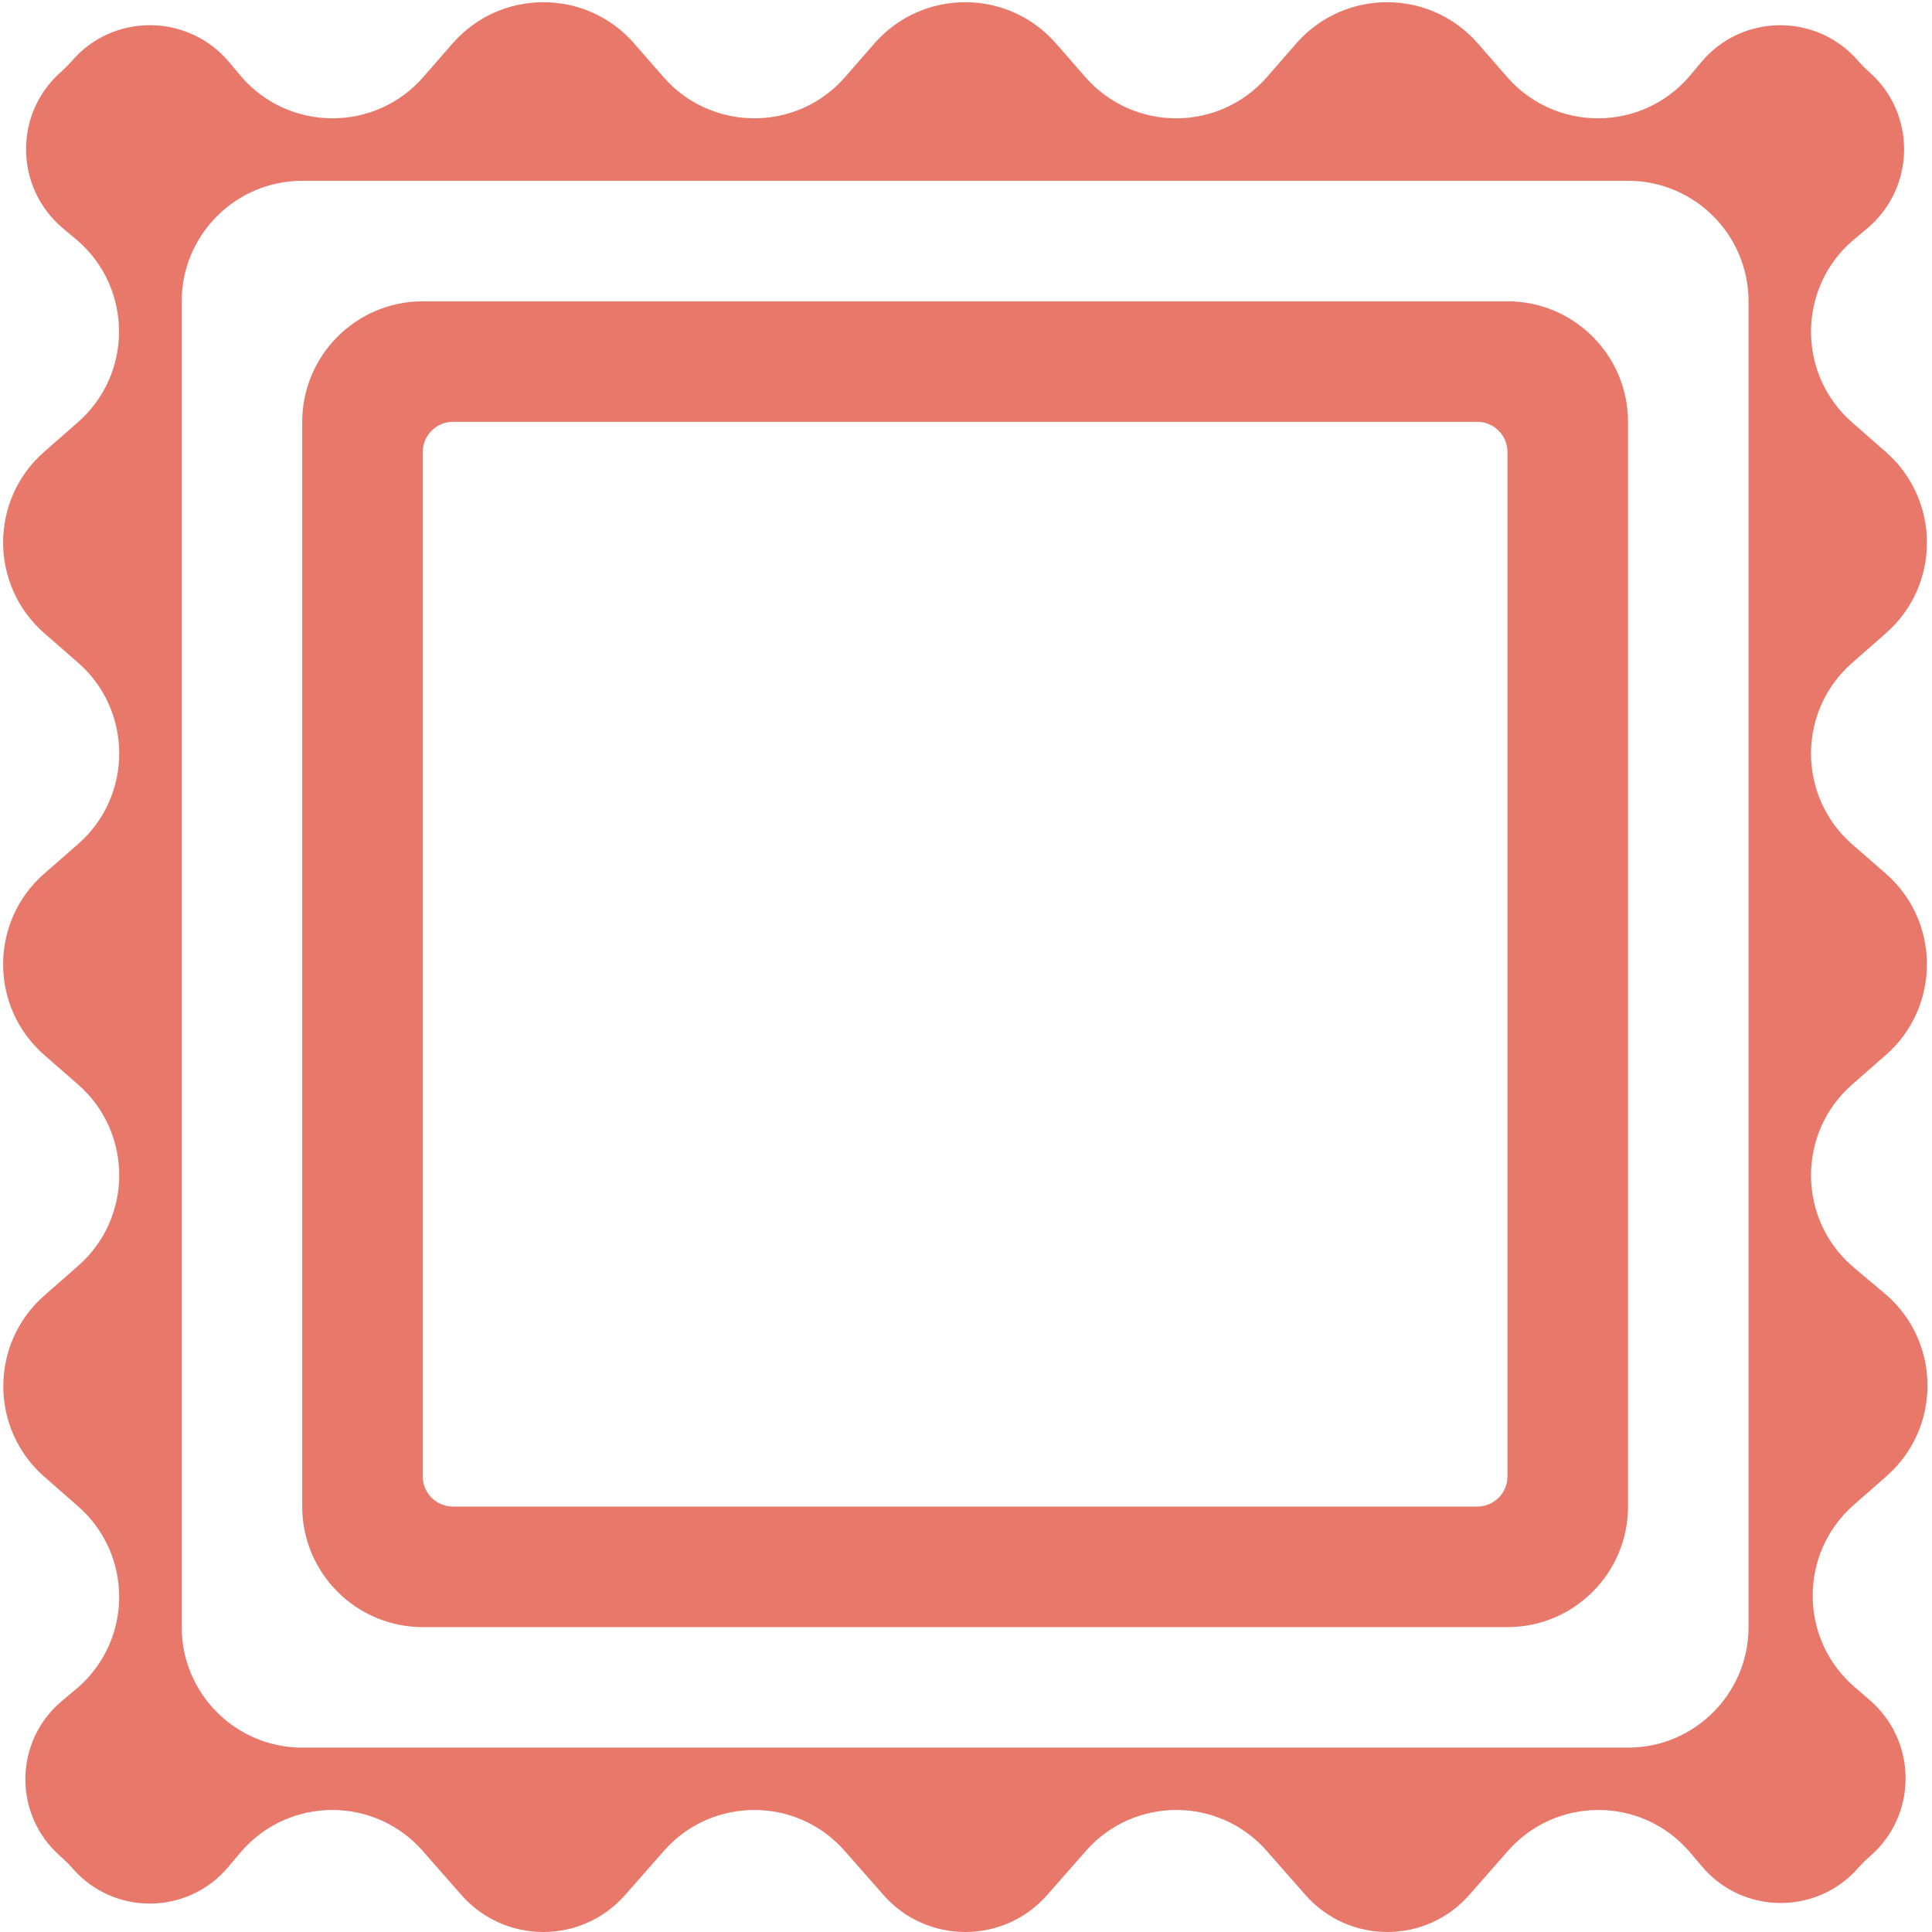 <?xml version="1.0" standalone="no"?><!DOCTYPE svg PUBLIC "-//W3C//DTD SVG 1.1//EN" "http://www.w3.org/Graphics/SVG/1.1/DTD/svg11.dtd"><svg t="1620983724100" class="icon" viewBox="0 0 1024 1024" version="1.1" xmlns="http://www.w3.org/2000/svg" p-id="3610" xmlns:xlink="http://www.w3.org/1999/xlink" width="150" height="150"><defs><style type="text/css"></style></defs><path d="M783.036 798.518H240.043c-8.784 0-15.97-7.187-15.97-15.97V239.556c0-8.784 7.187-15.97 15.97-15.97h542.992c8.784 0 15.97 7.187 15.97 15.97v542.992c0 8.784-7.187 15.97-15.97 15.97zM160.191 223.585v574.933c0 35.235 28.647 63.881 63.881 63.881h574.933c35.235 0 63.881-28.647 63.881-63.881V223.585c0-35.235-28.647-63.881-63.881-63.881H224.073c-35.235 0-63.881 28.647-63.881 63.881z" fill-opacity="0.6" p-id="3611" fill="#d81e06"></path><path d="M981.667 574.833l17.867-15.671c29.046-25.453 29.046-70.669 0-96.122L981.667 447.47c-29.046-25.453-29.046-70.669 0-96.122l17.867-15.671c29.046-25.453 29.046-70.669 0-96.122L981.667 223.885c-29.046-25.453-29.046-70.669 0-96.122l7.985-6.688c12.976-10.88 19.564-26.451 19.564-41.922 0-15.172-6.189-30.244-18.665-41.124-1.797-1.597-3.494-3.294-5.19-5.19l-0.599-0.699c-22.059-25.353-61.486-24.954-83.046 0.799l-6.688 7.985c-25.453 29.046-70.669 29.046-96.122 0l-15.671-17.967c-25.453-29.046-70.669-29.046-96.122 0l-15.671 17.967c-25.453 29.046-70.669 29.046-96.122 0l-15.671-17.967c-25.453-29.046-70.669-29.046-96.122 0l-15.671 17.967c-25.453 29.046-70.669 29.046-96.122 0l-15.671-17.967c-25.453-29.046-70.669-29.046-96.122 0l-15.671 17.967c-25.453 29.046-70.669 29.046-96.122 0l-6.688-7.985C99.803 7.187 60.376 6.787 38.317 32.041l-0.699 0.799c-1.597 1.797-3.294 3.494-5.19 5.19-25.153 21.959-24.754 61.386 0.898 82.946l7.985 6.688c29.046 25.453 29.046 70.669 0 96.122L23.445 239.456c-29.046 25.453-29.046 70.669 0 96.122l17.967 15.671c29.046 25.453 29.046 70.669 0 96.122l-17.967 15.671c-29.046 25.453-29.046 70.669 0 96.122l17.967 15.671c29.046 25.453 29.046 70.669 0 96.122l-17.867 15.671c-29.046 25.453-29.046 70.769 0 96.122l17.767 15.571c29.146 25.453 29.146 70.669 0 96.122l-8.584 7.187c-25.353 21.36-25.752 60.288-0.799 82.148l1.298 1.198c1.797 1.597 3.494 3.294 5.091 5.091l0.299 0.399c21.859 24.954 60.887 24.554 82.247-0.799l7.187-8.484c25.453-29.146 70.669-29.146 96.122 0l20.262 23.057c23.057 26.351 63.981 26.351 87.039 0l20.262-23.057c25.453-29.146 70.669-29.146 96.122 0l20.262 23.057c23.057 26.351 63.981 26.351 87.039 0L575.421 981.179c25.453-29.146 70.669-29.146 96.122 0l20.262 23.057c23.057 26.351 63.981 26.351 87.039 0l20.262-23.057c25.453-29.146 70.669-29.146 96.122 0l6.787 7.985c10.88 12.976 26.351 19.464 41.822 19.464 15.072 0 30.244-6.189 41.124-18.665 1.597-1.797 3.294-3.593 5.19-5.19l1.198-1.098c25.054-21.859 24.854-60.887-0.399-82.647l-7.885-6.787c-29.545-25.353-29.745-70.968-0.499-96.621l17.268-15.172c29.046-25.453 29.046-70.669 0-96.122L981.667 671.055c-29.046-25.453-29.046-70.769 0-96.221zM862.887 926.281H160.191c-35.235 0-63.881-28.647-63.881-63.881V159.704c0-35.235 28.647-63.881 63.881-63.881h702.696c35.235 0 63.881 28.647 63.881 63.881v702.696c0 35.235-28.647 63.881-63.881 63.881z" p-id="3612" fill-opacity="0.6" fill="#d81e06"></path></svg>